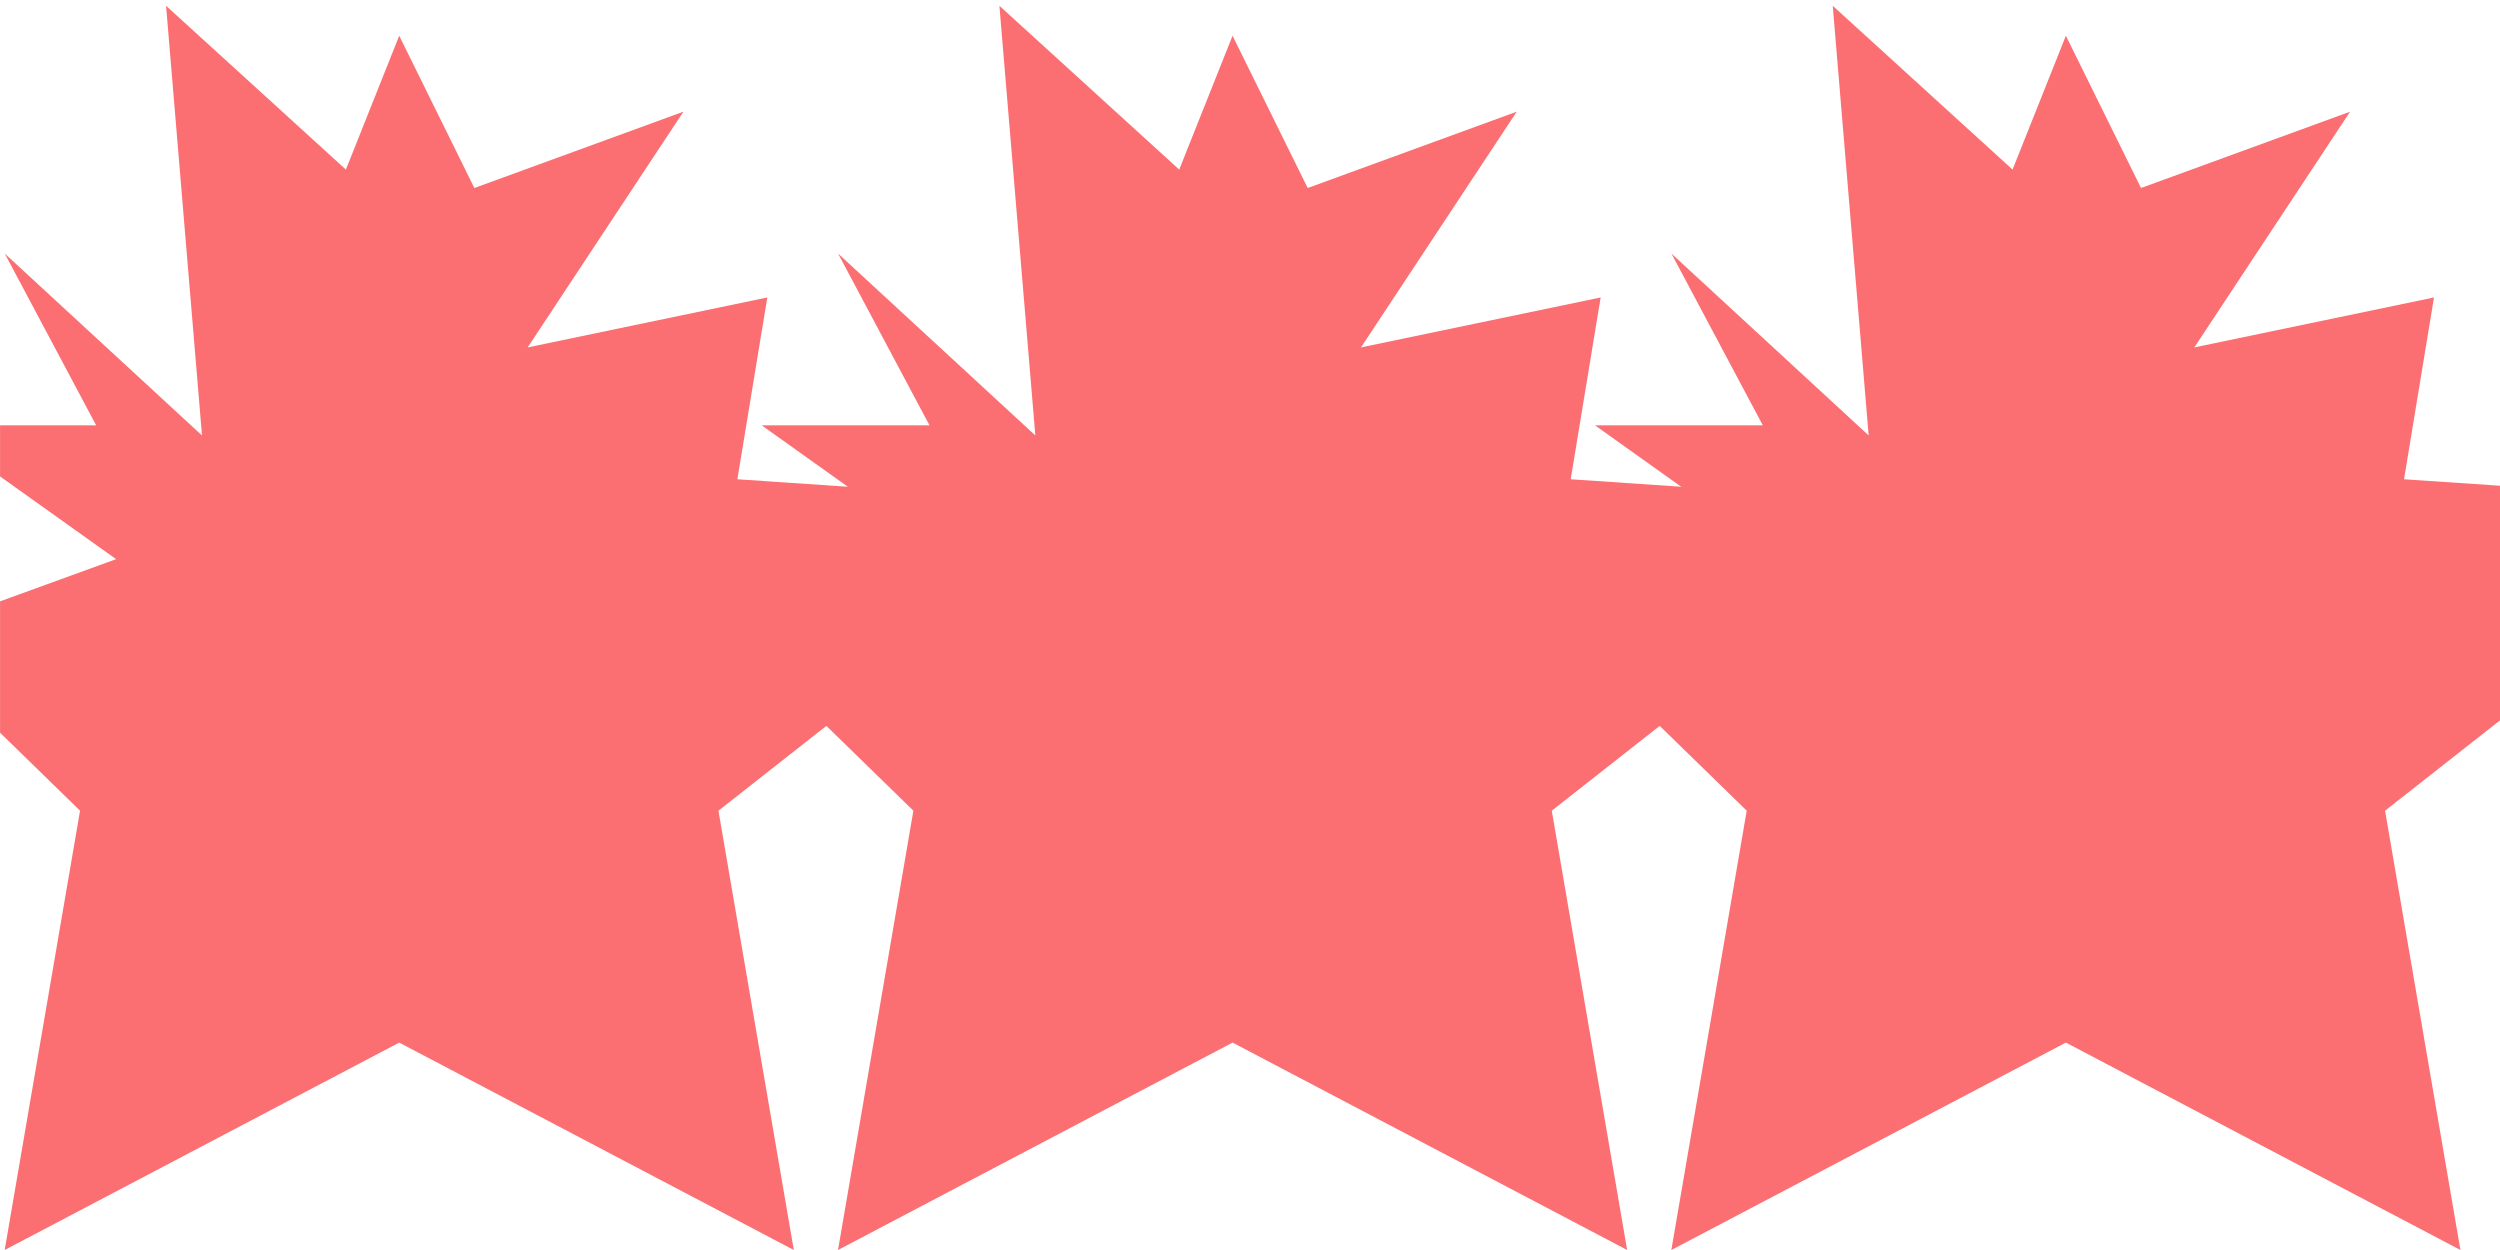 <svg width="54" height="27" viewBox="0 0 54 27" xmlns="http://www.w3.org/2000/svg"><title>texture12</title><g fill="#FB6F73"><path d="M8.623 22.52l-8.522 4.48 1.628-9.489-1.728-1.685v-2.837l2.507-.911-2.507-1.787v-1.104h2.076l-1.975-3.711 4.261 3.93-.776-9.281 3.884 3.538 1.152-2.891 1.623 3.289 4.516-1.649-3.365 5.092 5.177-1.079-.647 3.927 6.485.439-2.945 3.617-3.949 3.103 1.628 9.489zm0 0M26.623 22.52l-8.522 4.48 1.628-9.489-3.848-3.751 4.627-1.682-4.056-2.891h3.625l-1.975-3.711 4.261 3.93-.776-9.281 3.884 3.538 1.152-2.891 1.623 3.289 4.516-1.649-3.365 5.092 5.177-1.079-.647 3.927 6.485.439-2.945 3.617-3.949 3.103 1.628 9.489-8.522-4.48zm0 0"/><path d="M44.623 22.52l-8.522 4.48 1.628-9.489-3.848-3.751 4.627-1.682-4.056-2.891h3.625l-1.975-3.711 4.261 3.93-.776-9.281 3.884 3.538 1.152-2.891 1.623 3.289 4.516-1.649-3.365 5.092 5.177-1.079-.647 3.927 2.073.14v5.068l-2.483 1.951 1.628 9.489zm0 0"/></g></svg>